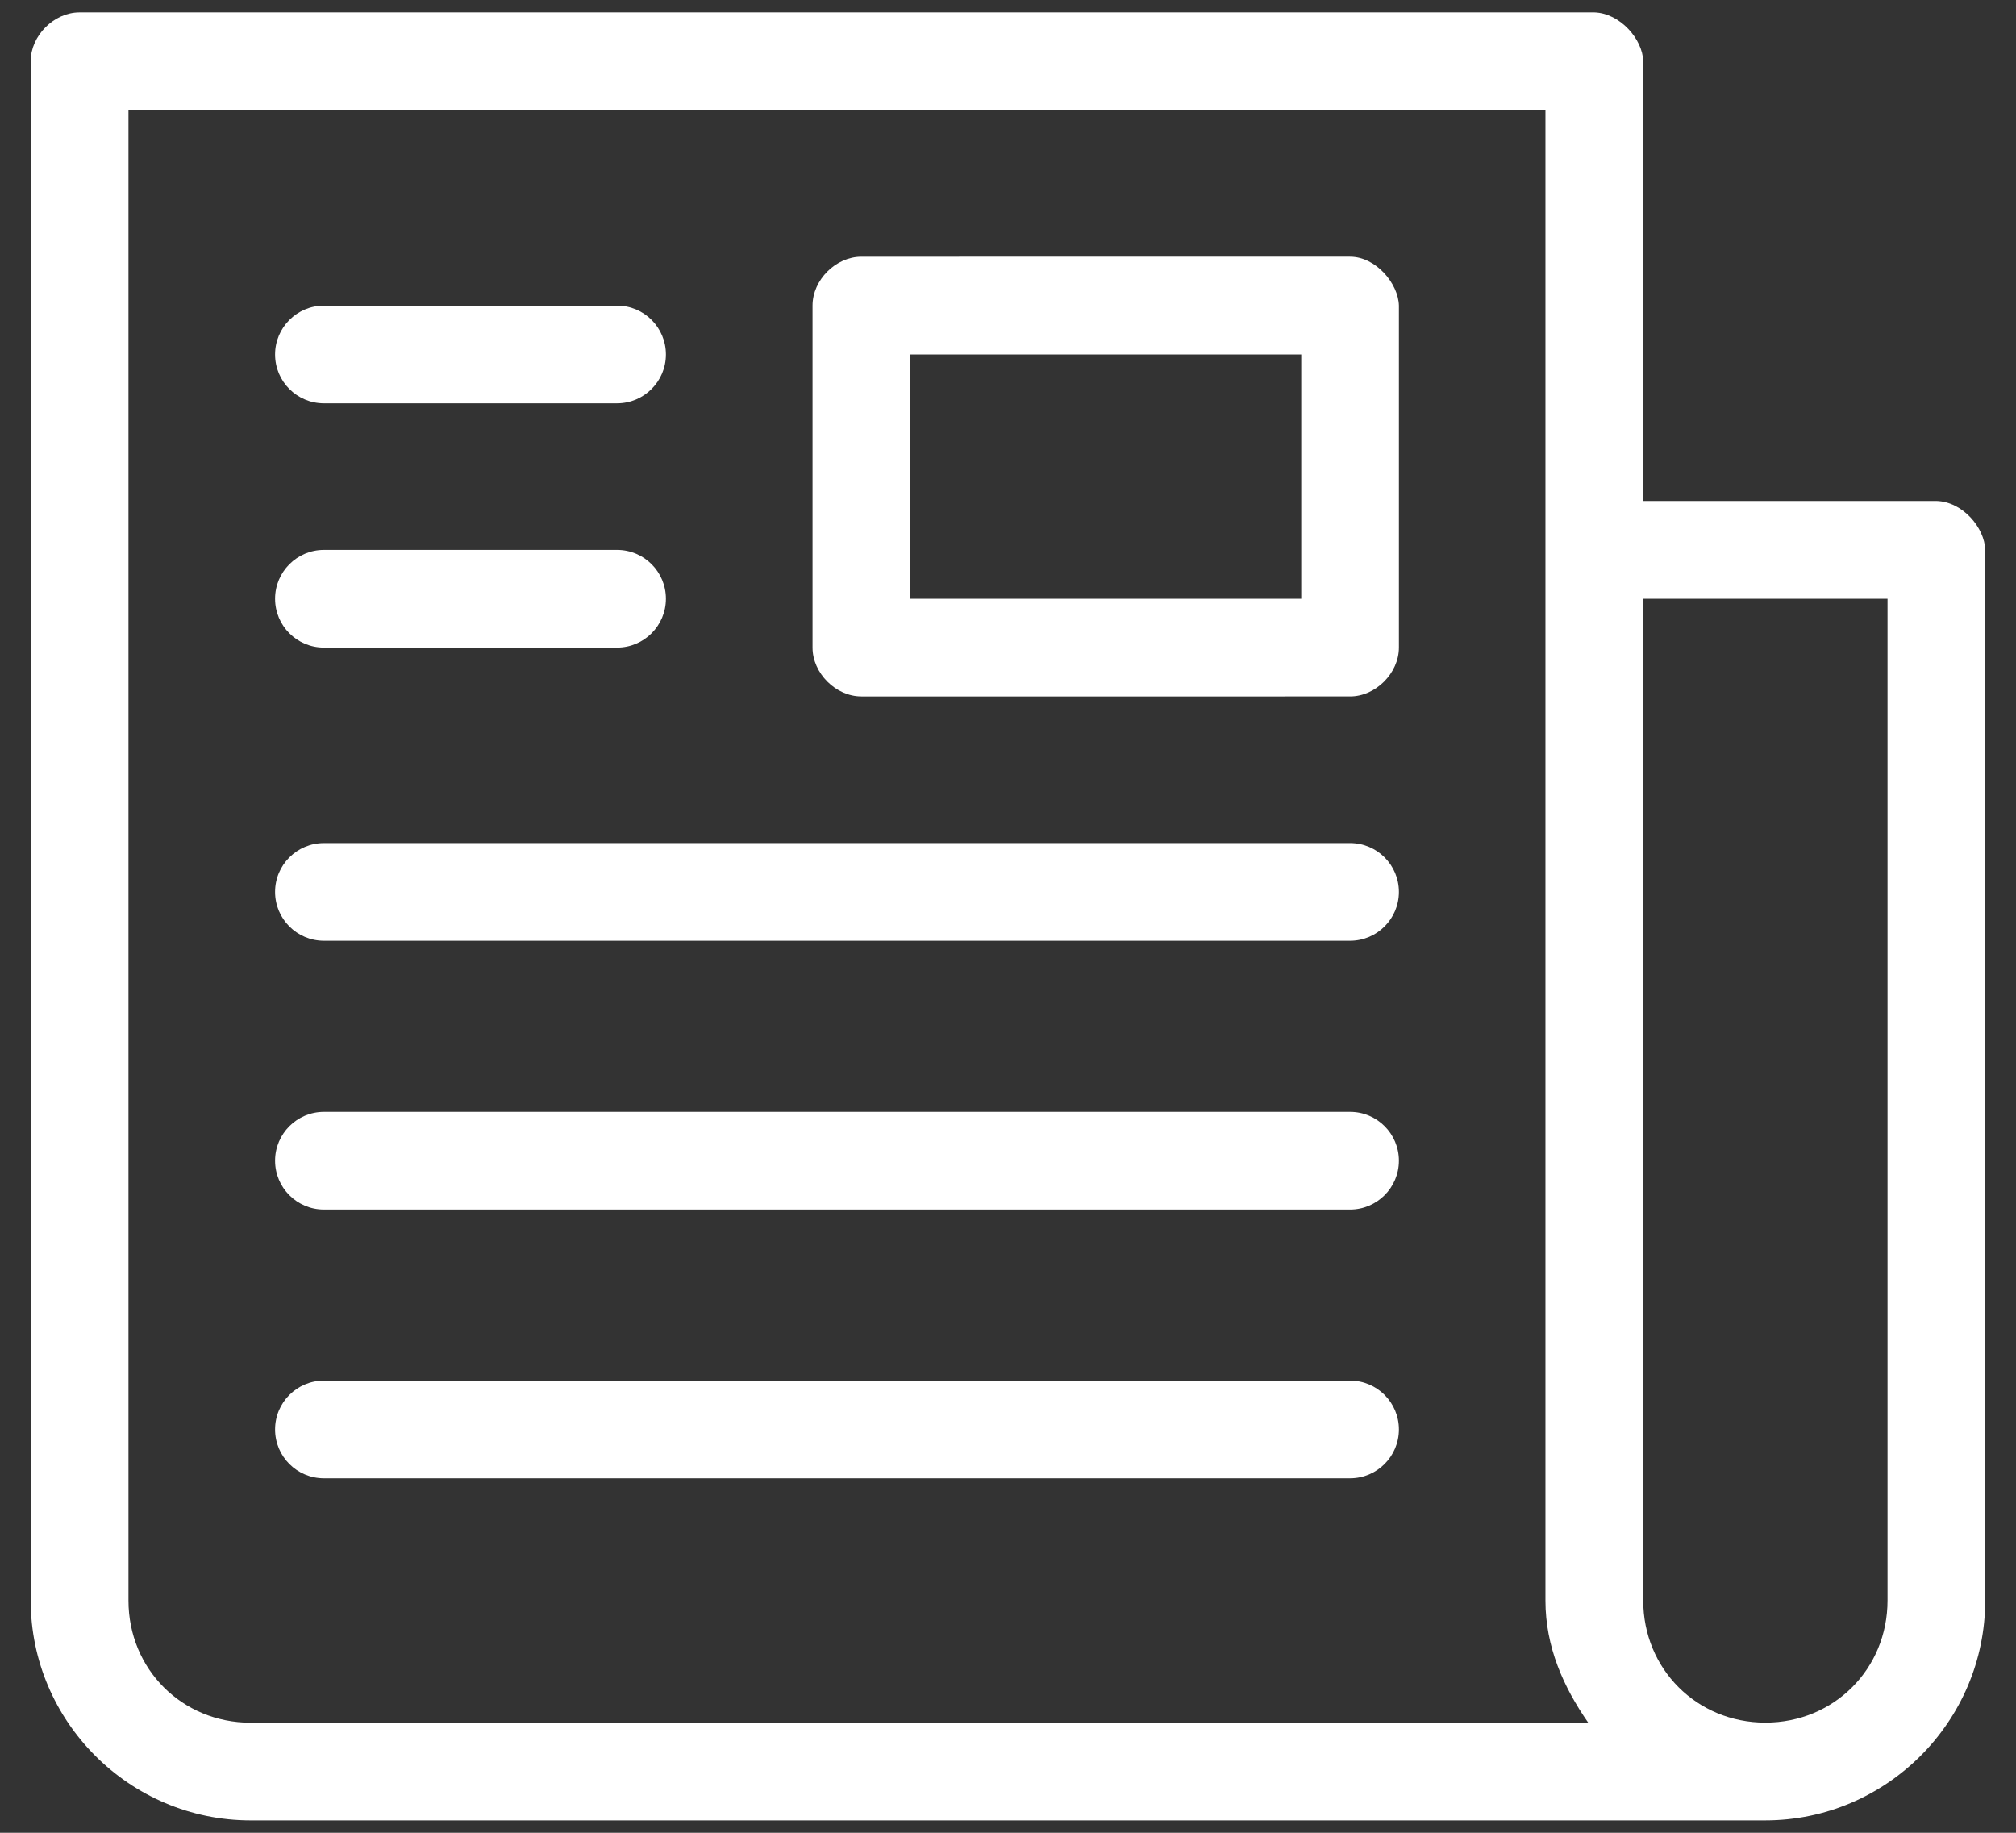 <?xml version="1.0" encoding="utf-8"?>
<!-- Generator: Adobe Illustrator 19.0.0, SVG Export Plug-In . SVG Version: 6.00 Build 0)  -->
<svg version="1.1" id="Layer_1" xmlns="http://www.w3.org/2000/svg" xmlns:xlink="http://www.w3.org/1999/xlink" x="0px" y="0px"
	 viewBox="0 0 22 20" style="enable-background:new 0 0 22 20;" xml:space="preserve">
<rect x="0" y="0" width="22" height="20" fill="#333333" stroke="none"/>
<style type="text/css">
	.Drop_x0020_Shadow{fill:none;}
	.Round_x0020_Corners_x0020_2_x0020_pt{fill:#FFFFFF;stroke:#000000;stroke-miterlimit:10;}
	.Live_x0020_Reflect_x0020_X{fill:none;}
	.Bevel_x0020_Soft{fill:url(#SVGID_1_);}
	.Dusk{fill:#FFFFFF;}
	.Foliage_GS{fill:#FFDD00;}
	.Pompadour_GS{fill-rule:evenodd;clip-rule:evenodd;fill:#44ADE2;}
	.st0{fill:#FFFFFF;}
</style>
<linearGradient id="SVGID_1_" gradientUnits="userSpaceOnUse" x1="0" y1="0" x2="0.707" y2="0.707">
	<stop  offset="0" style="stop-color:#DEDFE3"/>
	<stop  offset="0.174" style="stop-color:#D8D9DD"/>
	<stop  offset="0.352" style="stop-color:#C9CACD"/>
	<stop  offset="0.532" style="stop-color:#B4B5B8"/>
	<stop  offset="0.714" style="stop-color:#989A9C"/>
	<stop  offset="0.895" style="stop-color:#797C7E"/>
	<stop  offset="1" style="stop-color:#656B6C"/>
</linearGradient>
<g id="XMLID_2_" transform="translate(0,-952.362)">
	<path id="XMLID_3_" class="st0" d="M17.399,952.497c0.281,0.009,0.527,0.293,0.533,0.533v4.799h3.199
		c0.288,0.007,0.527,0.293,0.533,0.533v11.465c0,1.32-1.079,2.4-2.4,2.4H2.735c-1.32,0-2.4-1.079-2.4-2.4V953.03
		c0-0.279,0.254-0.533,0.533-0.533H17.399z M16.866,953.564H1.402v16.264c0,0.748,0.585,1.333,1.333,1.333h14.597
		c-0.27-0.388-0.467-0.827-0.467-1.333V953.564z M14.733,955.163c0.282,0,0.527,0.293,0.533,0.533v3.733
		c0,0.279-0.254,0.533-0.533,0.533H9.4c-0.279,0-0.533-0.254-0.533-0.533v-3.733c0-0.279,0.254-0.533,0.533-0.533H14.733z
		 M6.734,955.697c0.295,0,0.533,0.239,0.533,0.533s-0.239,0.533-0.533,0.533H3.535c-0.295,0-0.533-0.239-0.533-0.533
		s0.239-0.533,0.533-0.533H6.734z M14.199,956.23H9.934v2.666h4.266V956.23z M6.734,958.363c0.295,0,0.533,0.239,0.533,0.533
		s-0.239,0.533-0.533,0.533H3.535c-0.295,0-0.533-0.239-0.533-0.533s0.239-0.533,0.533-0.533H6.734z M20.598,958.896h-2.666v10.931
		c0,0.748,0.585,1.333,1.333,1.333s1.333-0.585,1.333-1.333V958.896z M14.733,961.562c0.295,0,0.533,0.239,0.533,0.533
		s-0.239,0.533-0.533,0.533H3.535c-0.295,0-0.533-0.239-0.533-0.533c0-0.295,0.239-0.533,0.533-0.533H14.733z M14.733,964.495
		c0.295,0,0.533,0.239,0.533,0.533s-0.239,0.533-0.533,0.533H3.535c-0.295,0-0.533-0.239-0.533-0.533s0.239-0.533,0.533-0.533
		H14.733z M14.733,967.428c0.295,0,0.533,0.239,0.533,0.533c0,0.294-0.239,0.533-0.533,0.533H3.535
		c-0.295,0-0.533-0.239-0.533-0.533c0-0.295,0.239-0.533,0.533-0.533H14.733z"/>
</g>
</svg>
